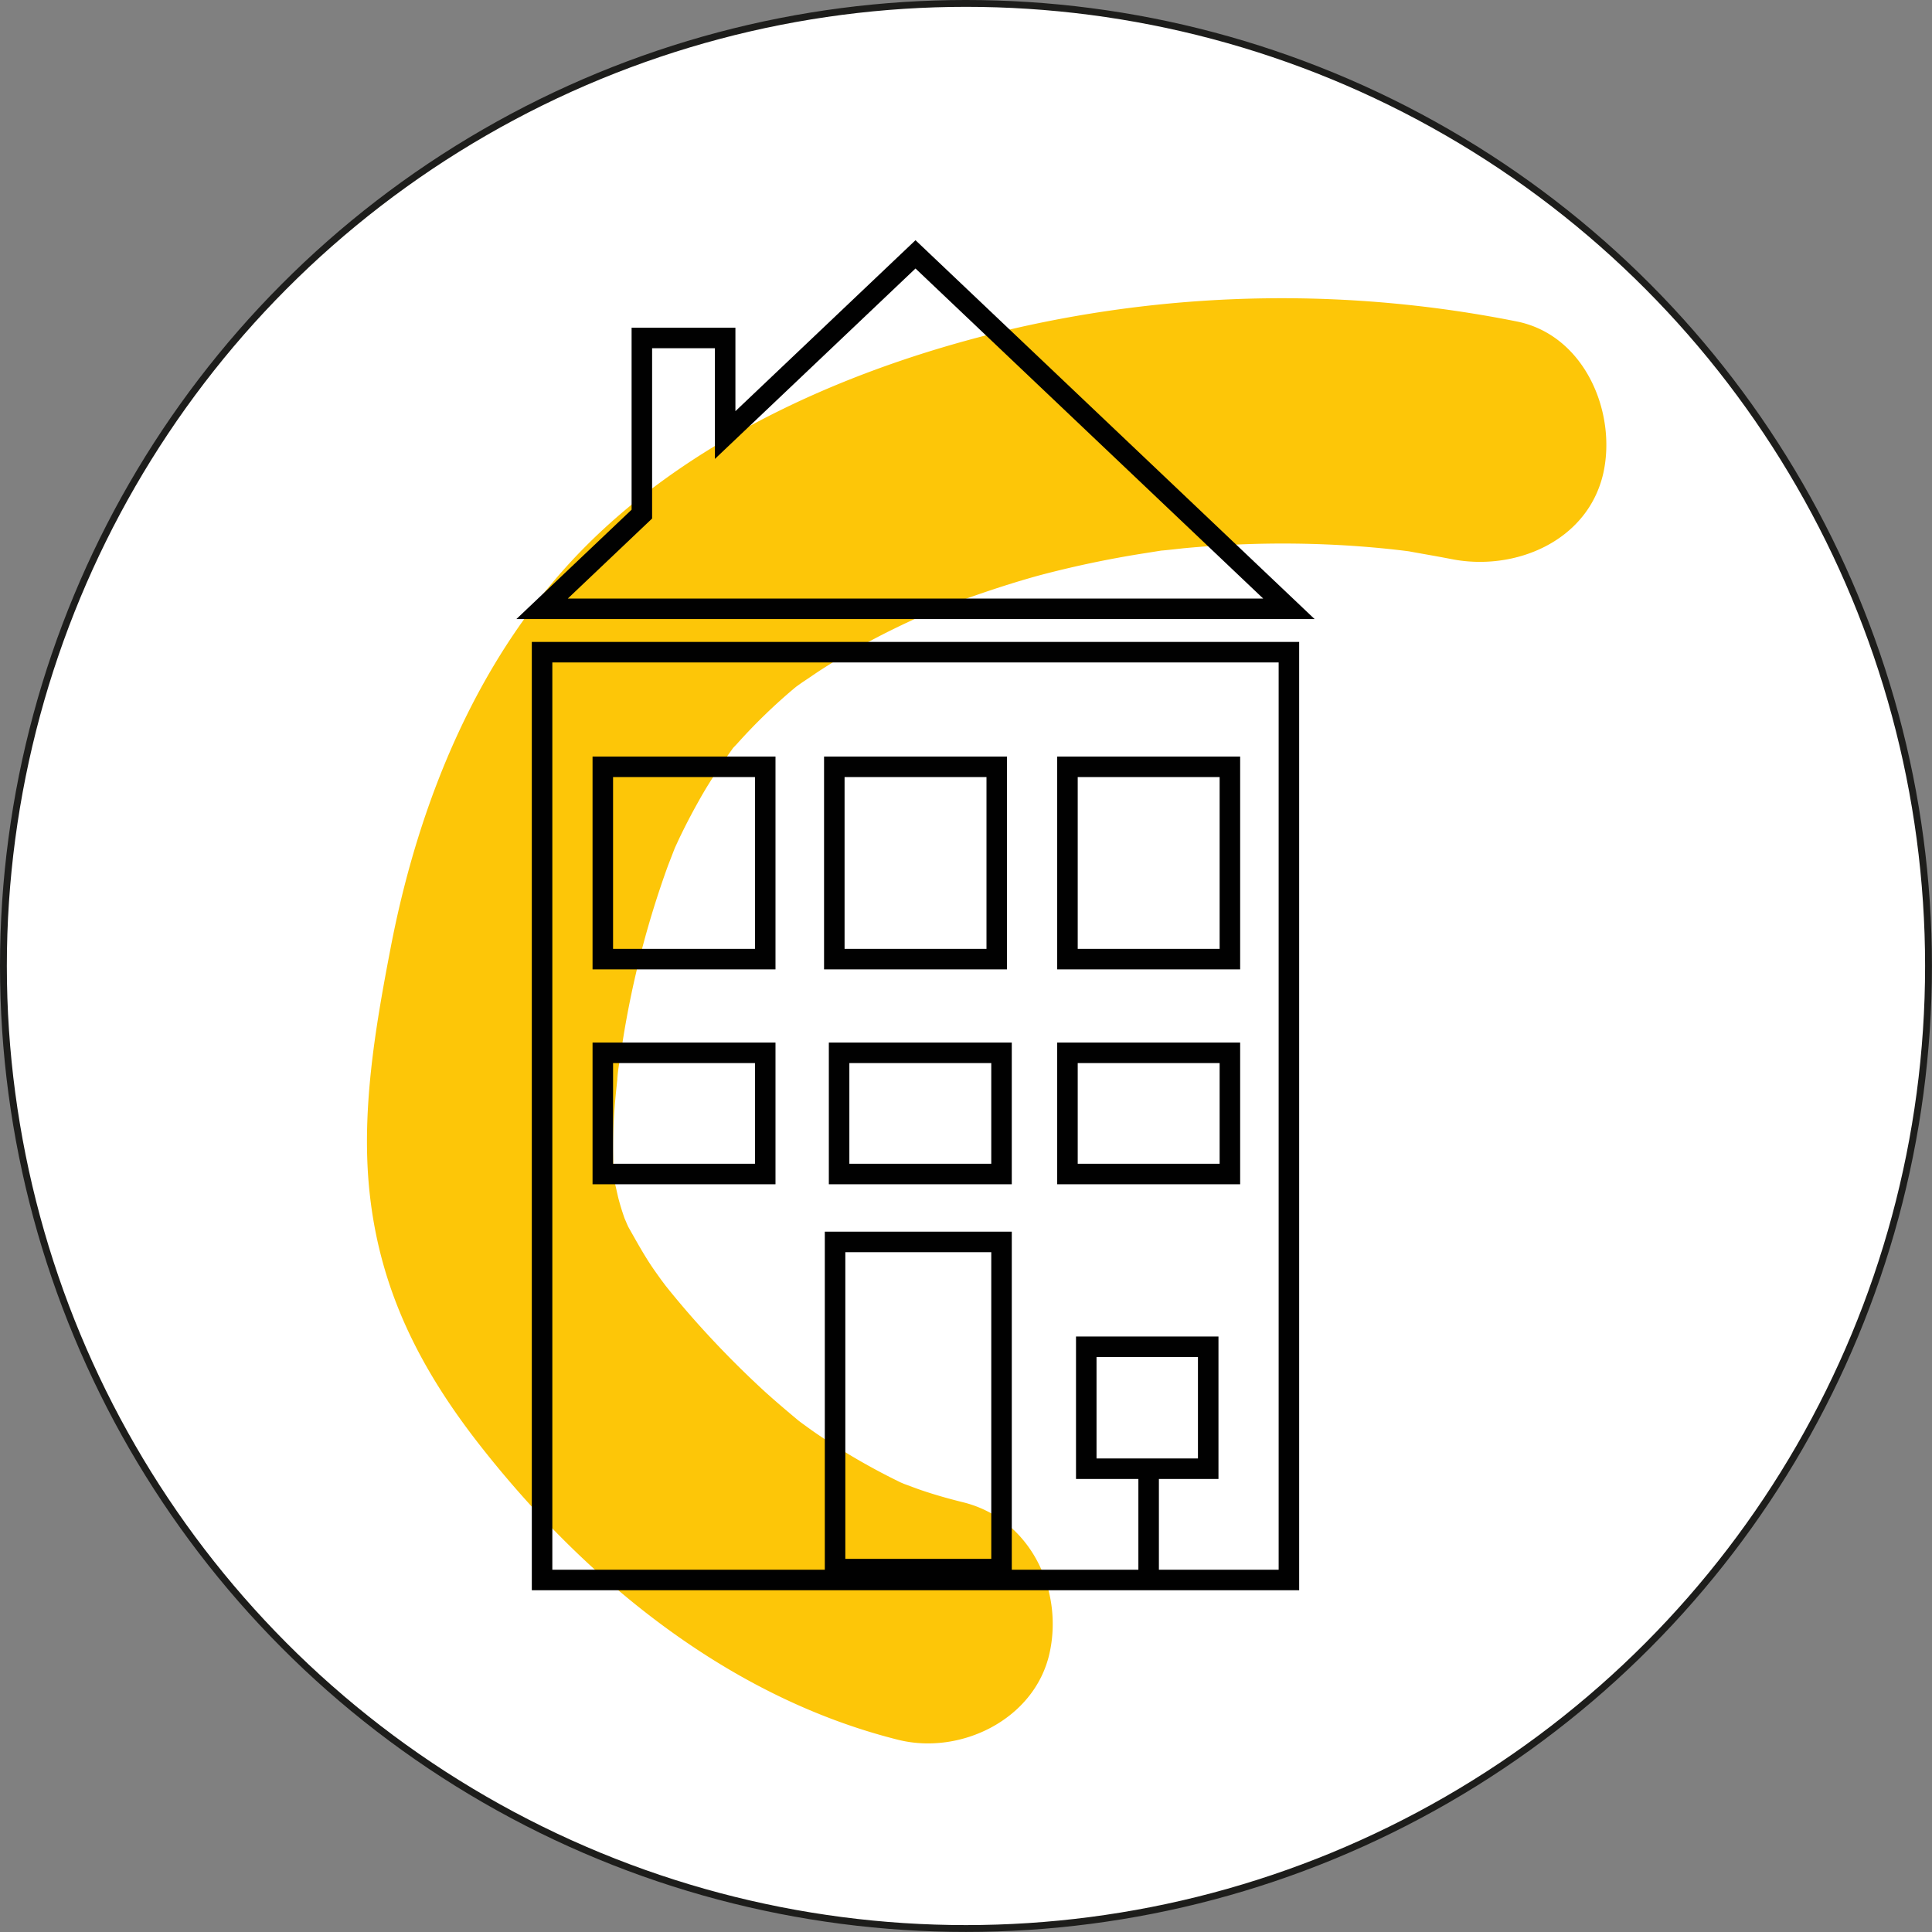<svg id="Calque_1" data-name="Calque 1" xmlns="http://www.w3.org/2000/svg" viewBox="0 0 282.49 282.49"><rect x="0" y="0" width="282.49" height="282.49" fill="#808080" stroke="none"/><defs><style>.cls-1{fill:#fff;stroke:#1d1d1b;}.cls-1,.cls-3{stroke-miterlimit:10;}.cls-2{fill:#fdc608;}.cls-3{fill:none;stroke:#010101;stroke-width:3px;}</style></defs><title>Sans titre - 1</title><circle class="cls-1" cx="141.24" cy="141.24" r="140.74"/><path class="cls-2" d="M373.2,340.19Z" transform="translate(-276.49 -152.99)"/><path class="cls-2" d="M498.3,200a175.28,175.28,0,0,0-73.43,1c-22.57,5.22-46.13,15.21-62.71,31.83-15.7,15.75-24.44,37.29-28.57,58.84-2.26,11.76-4.39,24.23-3,36.22,1.63,14.24,7.59,25.67,16.36,36.79,15.44,19.6,36.26,36.53,60.84,42.69,9.11,2.29,19.94-2.94,22.14-12.57,2.12-9.33-2.8-19.69-12.57-22.14-2.06-.51-4.1-1.08-6.1-1.76-1-.34-2-.74-3-1.09l.45.16-.5-.21a95.74,95.74,0,0,1-12.33-7.15c-.88-.6-1.73-1.24-2.6-1.86l.47.33c-.24-.17-.48-.35-.61-.46-1.64-1.37-3.27-2.75-4.86-4.19a142.7,142.7,0,0,1-10.13-10.3c-1.44-1.62-2.84-3.28-4.22-5-.16-.19-.51-.68-.75-1l.5.72c-.63-.91-1.29-1.79-1.91-2.71-1.23-1.84-2.28-3.76-3.37-5.68-.15-.27-.44-1-.59-1.33-.33-.94-.63-1.89-.88-2.85-.14-.52-.51-2.32-.61-2.56-.07-.76-.11-1.52-.15-2.26a70.47,70.47,0,0,1,.09-7.12c.14-2.38.41-4.74.67-7.11-.07.71-.5,3.3,0-.13.2-1.32.41-2.64.63-4a138.7,138.7,0,0,1,6.6-25.54l1-2.58.53-1.15q1.35-2.85,2.89-5.59c1-1.82,2.13-3.6,3.3-5.34.59-.86,1.21-1.71,1.81-2.56l0,0,.59-.62a81.92,81.92,0,0,1,8.58-8.29c.35-.25.89-.64,1.09-.77.92-.6,1.81-1.24,2.74-1.83,2.31-1.49,4.69-2.87,7.11-4.16q2.91-1.55,5.91-2.93c.72-.34,1.45-.66,2.17-1l1.42-.58c5-1.88,9.94-3.6,15-5A151.61,151.61,0,0,1,444,233.86l2.32-.37c.28,0,3.25-.34,3.38-.35q4-.37,7.92-.54a153.25,153.25,0,0,1,16.74.21c2.71.19,5.42.44,8.12.79l1.09.2c1.74.31,3.47.61,5.21.95,9.21,1.8,19.87-2.6,22.14-12.57C512.9,213.26,508.18,202,498.3,200Z" transform="translate(-276.49 -152.99)"/><path class="cls-2" d="M408.73,370c.83.33,1.92.68,0,0Z" transform="translate(-276.49 -152.99)"/><path class="cls-2" d="M393.77,361.11c.65.48,1.32.94,0,0Z" transform="translate(-276.49 -152.99)"/><rect class="cls-3" x="79.26" y="95.36" width="109.2" height="135.66"/><polygon class="cls-3" points="188.46 89.02 133.86 37.19 106.03 63.61 106.03 49.42 93.85 49.42 93.85 75.17 79.26 89.02 188.46 89.02"/><rect class="cls-3" x="122.1" y="181.59" width="24.34" height="47.84"/><rect class="cls-3" x="88.14" y="112.12" width="23.75" height="28.12"/><rect class="cls-3" x="121.99" y="112.12" width="23.75" height="28.12"/><rect class="cls-3" x="156.08" y="112.12" width="23.75" height="28.12"/><rect class="cls-3" x="88.14" y="153.94" width="23.75" height="17.72"/><rect class="cls-3" x="122.69" y="153.94" width="23.75" height="17.72"/><rect class="cls-3" x="156.08" y="153.94" width="23.75" height="17.72"/><line class="cls-3" x1="167.95" y1="231.02" x2="167.95" y2="213.69"/><rect class="cls-3" x="158.83" y="196.92" width="17.83" height="17.83"/></svg>